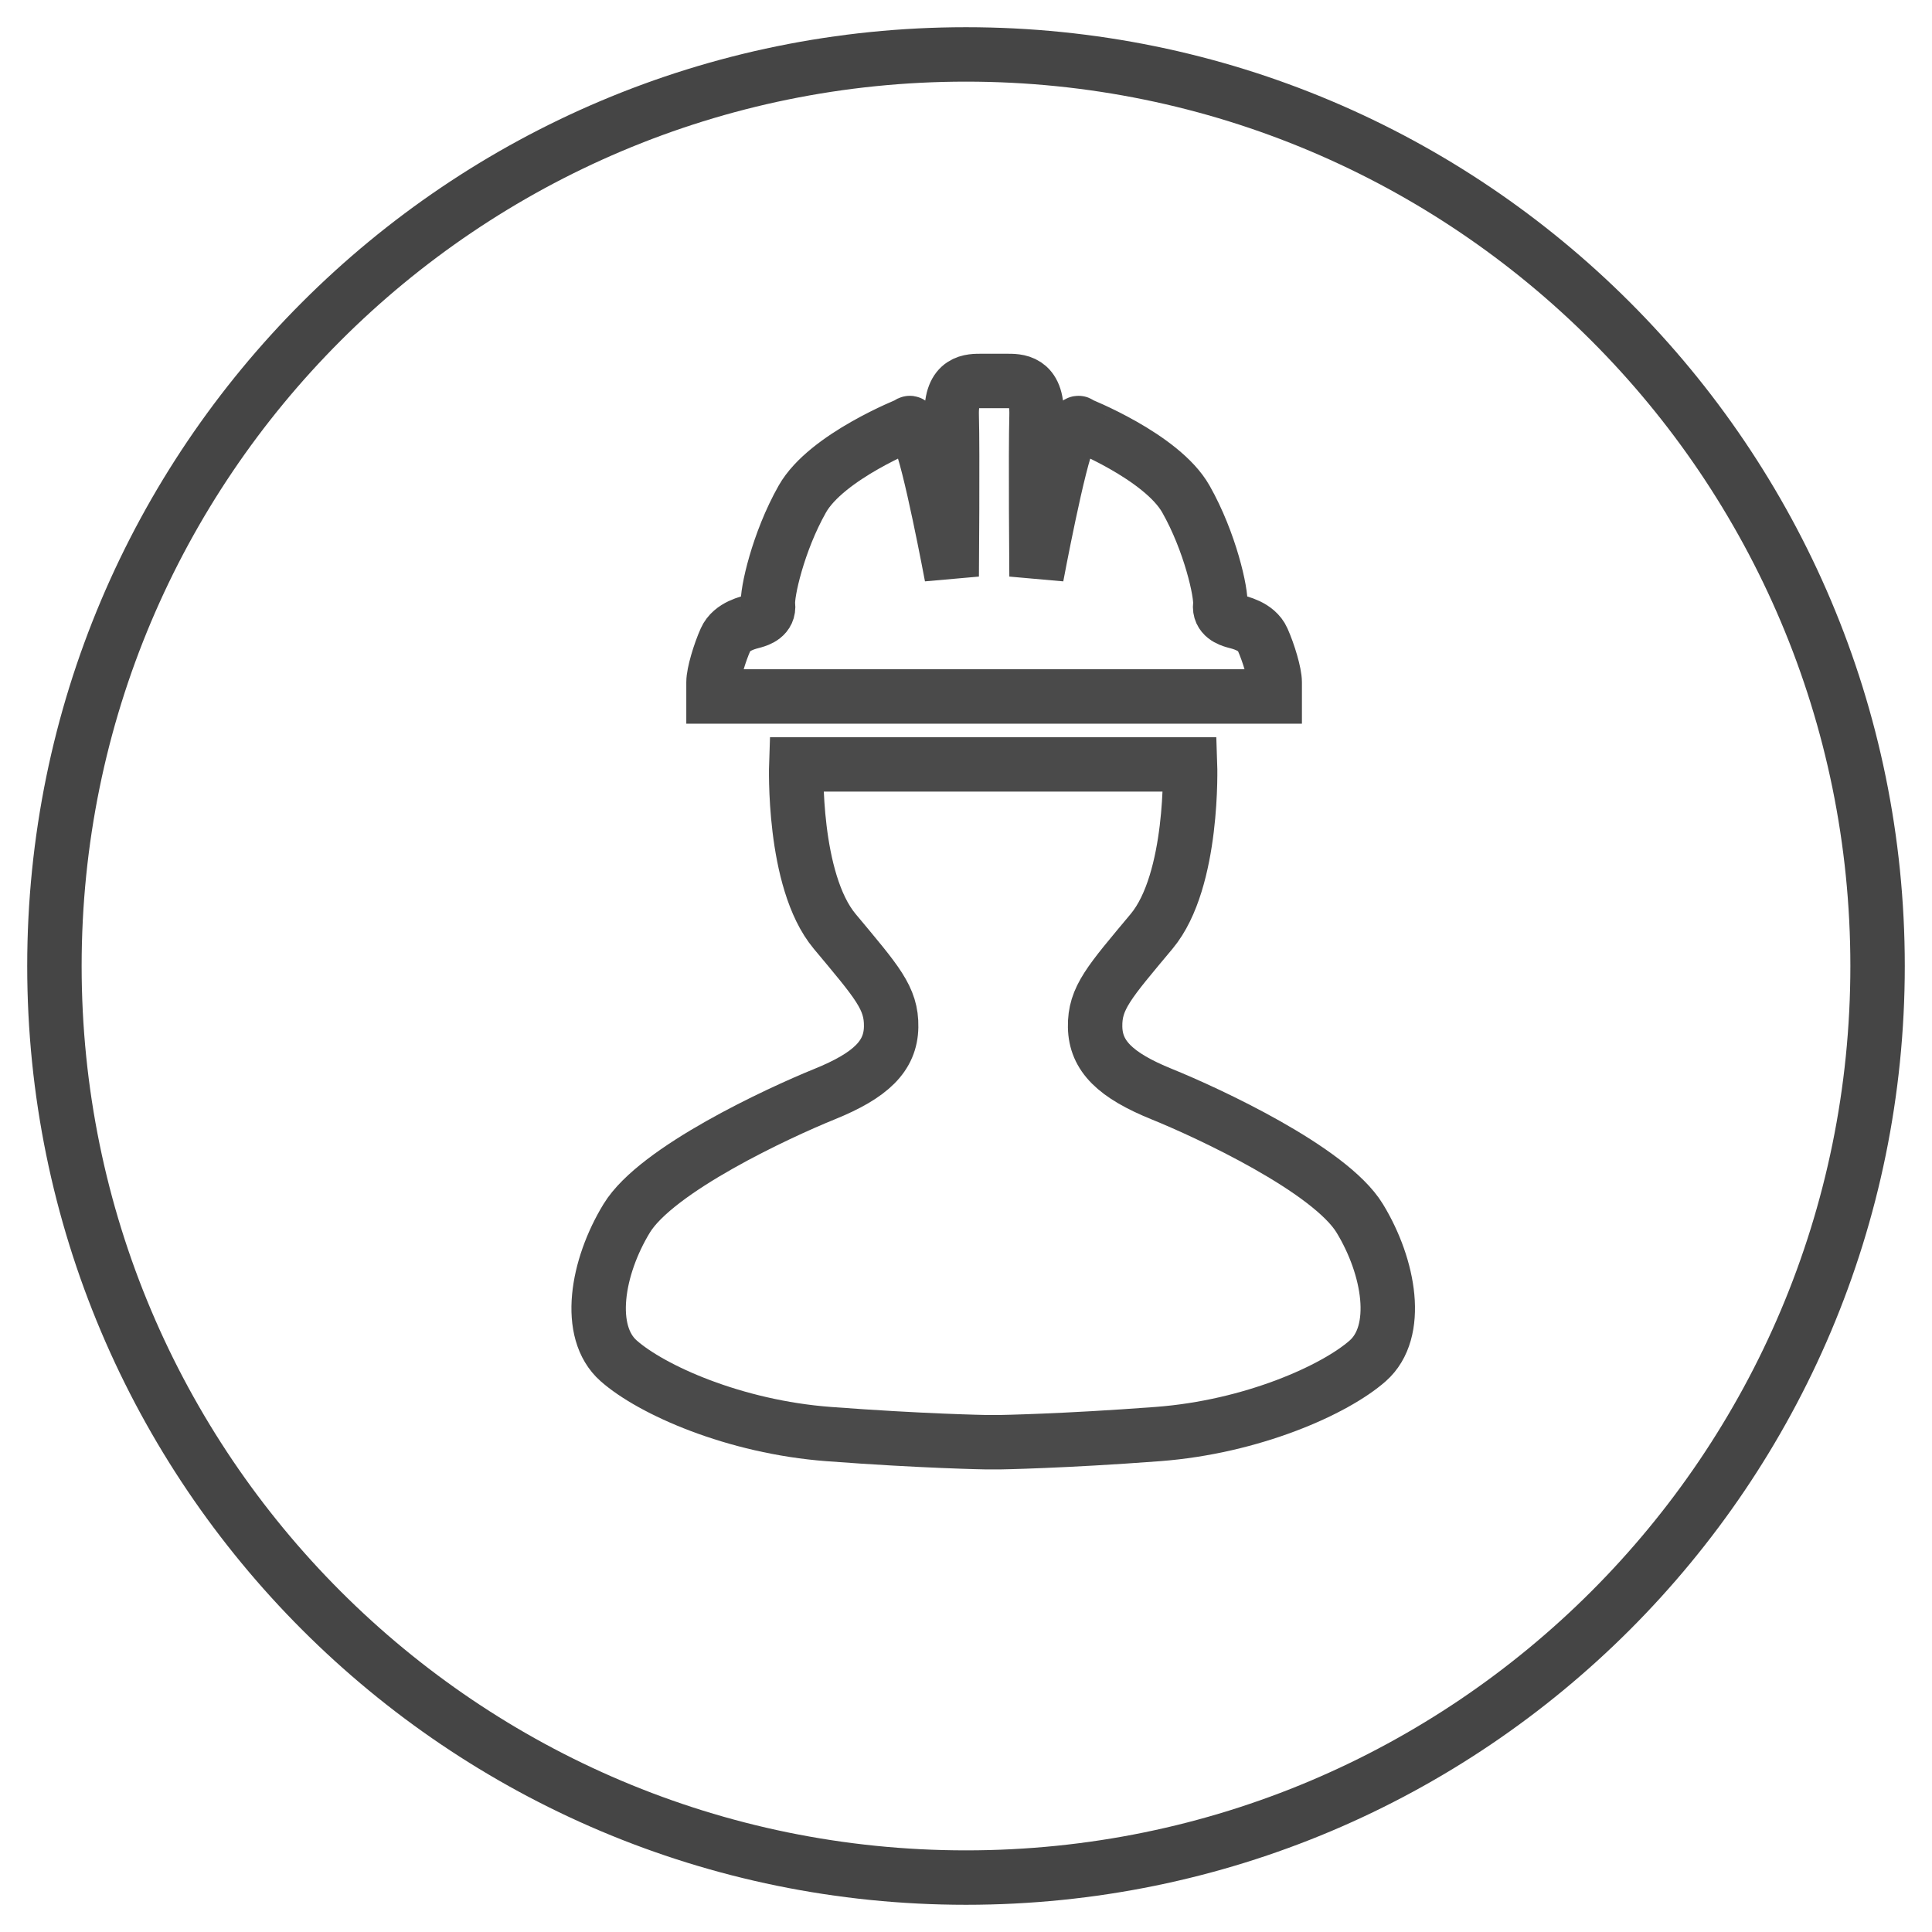 <?xml version="1.0" standalone="no"?>
<!-- Generator: Adobe Fireworks 10, Export SVG Extension by Aaron Beall (http://fireworks.abeall.com) . Version: 0.6.1  -->
<!DOCTYPE svg PUBLIC "-//W3C//DTD SVG 1.1//EN" "http://www.w3.org/Graphics/SVG/1.1/DTD/svg11.dtd">
<svg id="Untitled-%u0421%u0442%u0440%u0430%u043D%u0438%u0446%u0430%201" viewBox="0 0 71 71" style="background-color:#ffffff00" version="1.1"
	xmlns="http://www.w3.org/2000/svg" xmlns:xlink="http://www.w3.org/1999/xlink" xml:space="preserve"
	x="0px" y="0px" width="71px" height="71px"
>
	<g id="%u0421%u043B%u043E%u0439%201">
		<path id="Ellipse" d="M 2 35.5 C 2 16.998 16.998 2 35.5 2 C 54.002 2 69 16.998 69 35.5 C 69 54.002 54.002 69 35.5 69 C 16.998 69 2 54.002 2 35.5 Z" stroke="#454545" stroke-width="2" fill="none"/>
		<path d="M 36.608 25.595 L 46.845 25.595 C 46.845 25.595 46.845 25.395 46.845 25.071 C 46.845 24.747 46.623 23.999 46.4 23.5 C 46.178 23.001 45.535 22.877 45.362 22.827 C 45.189 22.777 44.793 22.652 44.843 22.229 C 44.892 21.805 44.472 19.91 43.581 18.339 C 42.691 16.768 39.65 15.571 39.65 15.571 C 39.65 15.571 39.65 15.372 39.279 16.095 C 38.908 16.818 38.092 21.181 38.092 21.181 C 38.092 21.181 38.055 16.581 38.092 15.272 C 38.129 13.963 37.387 14 36.979 14 C 36.571 14 36.608 14 36.608 14 L 36.459 14 C 36.459 14 36.496 14 36.088 14 C 35.68 14 34.938 13.963 34.975 15.272 C 35.012 16.581 34.975 21.181 34.975 21.181 C 34.975 21.181 34.159 16.818 33.788 16.095 C 33.417 15.371 33.417 15.571 33.417 15.571 C 33.417 15.571 30.375 16.768 29.485 18.339 C 28.595 19.91 28.174 21.805 28.224 22.229 C 28.273 22.652 27.878 22.777 27.705 22.827 C 27.532 22.877 26.889 23.001 26.666 23.5 C 26.443 23.999 26.221 24.747 26.221 25.071 C 26.221 25.395 26.221 25.595 26.221 25.595 L 36.459 25.595 L 36.608 25.595 Z" stroke="#4a4a4a" stroke-width="2" fill="none"/>
		<path d="M 36.756 53 C 36.756 53 39.075 52.963 42.546 52.701 C 46.016 52.439 49.059 51.074 50.266 50.008 C 51.472 48.942 51.064 46.567 49.969 44.772 C 48.874 42.976 44.401 40.901 42.694 40.209 C 40.987 39.517 40.263 38.806 40.245 37.74 C 40.226 36.674 40.764 36.094 42.323 34.224 C 43.882 32.354 43.733 28.091 43.733 28.091 L 29.263 28.091 C 29.263 28.091 29.114 32.354 30.672 34.224 C 32.23 36.094 32.768 36.674 32.749 37.74 C 32.731 38.806 32.008 39.517 30.301 40.209 C 28.595 40.901 24.125 42.976 23.031 44.772 C 21.936 46.567 21.528 48.942 22.734 50.008 C 23.939 51.074 26.981 52.439 30.45 52.701 C 33.918 52.963 36.236 53 36.236 53 L 36.756 53 Z" stroke="#4a4a4a" stroke-width="2" fill="none"/>
	</g>
</svg>